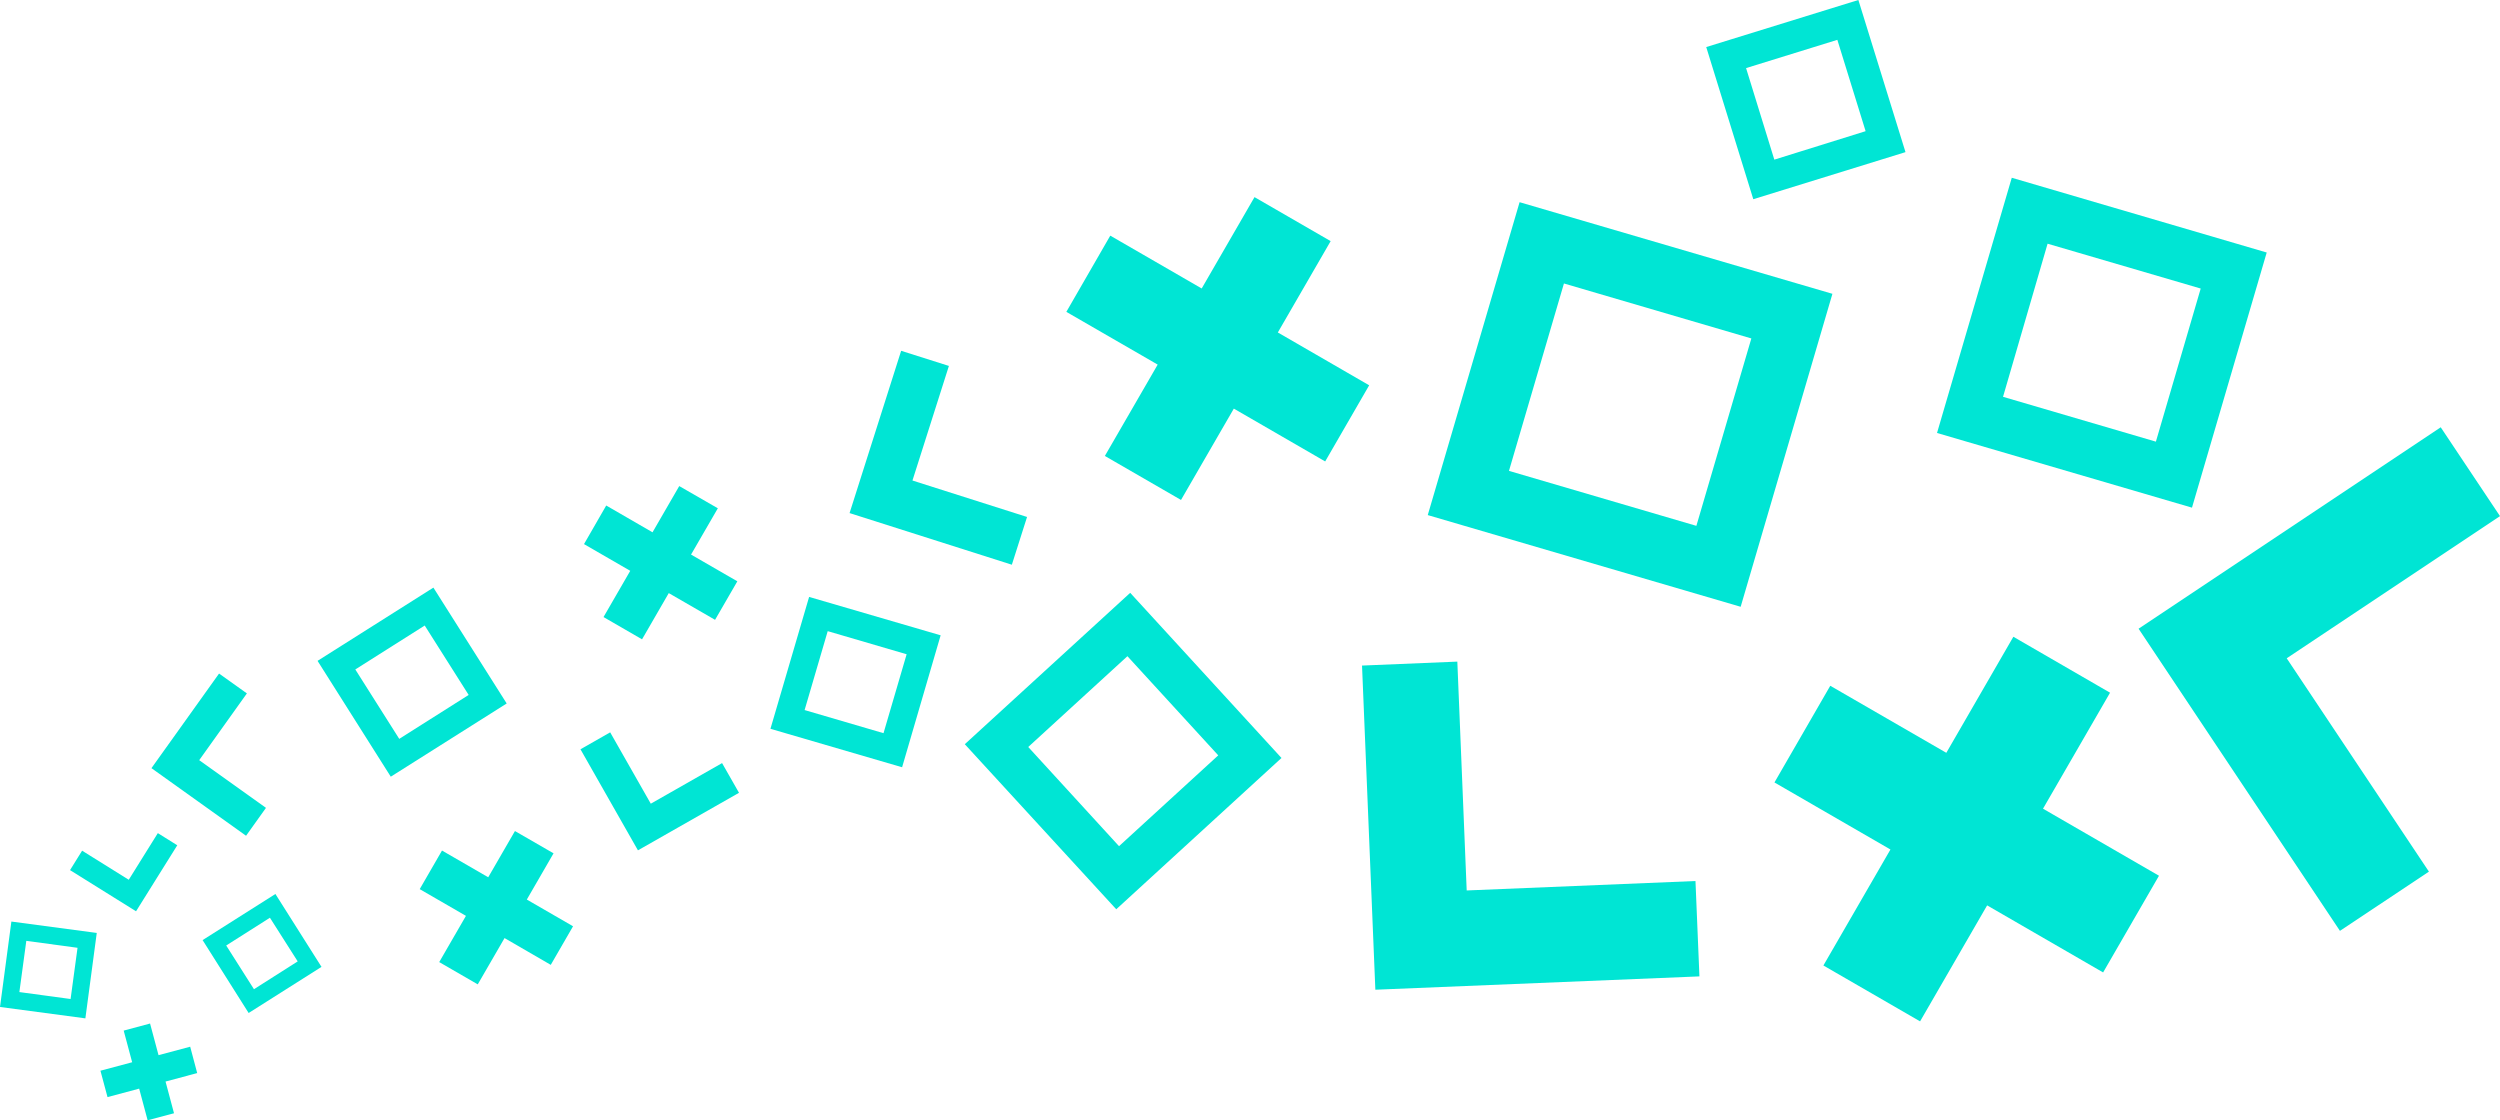 <svg xmlns="http://www.w3.org/2000/svg" viewBox="0 0 360.18 161.4"><defs><style>.cls-1{fill:#00e5d4;}</style></defs><title>Asset 1</title><g id="Layer_2" data-name="Layer 2"><g id="Vector_Smart_Object_Image" data-name="Vector Smart Object Image"><path class="cls-1" d="M310.64,63.64l-22.06-6.47L295,35.11l22.06,6.46-6.46,22.07m5.2,9.51,10.77-36.77L289.84,25.61,279.07,62.38l36.77,10.77Z"/><path class="cls-1" d="M268.78,18.9,255.63,23,251.56,9.81l13.15-4.07,4.07,13.15m5.74,3L267.74,0,245.82,6.78,252.6,28.7l21.92-6.78Z"/><path class="cls-1" d="M244.4,75.76l-27-7.92,7.92-27,27,7.92-7.92,27m6.38,11.66L264,42.33l-45.07-13.2L205.7,74.21l45.08,13.21Z"/><path class="cls-1" d="M127.29,105.63l-11.37-3.33,3.33-11.37,11.37,3.33-3.33,11.37m2.68,4.9,5.55-19L116.57,86,111,105l19,5.55Z"/><path class="cls-1" d="M57.52,106.45l-6.33-10,10-6.33,6.33,10-10,6.33M56.3,111.9,73,101.35,62.44,84.66,45.75,95.21,56.3,111.9Z"/><path class="cls-1" d="M36.59,142.52l-4-6.3,6.3-4,4,6.29-6.29,4m-.77,3.43,10.49-6.64-6.64-10.5-10.49,6.64,6.63,10.5Z"/><path class="cls-1" d="M10.18,143.93l-7.39-1,1-7.38,7.38,1-1,7.38m2.13,2.79,1.64-12.31L1.64,132.77,0,145.08l12.31,1.64Z"/><path class="cls-1" d="M175.51,108.83l-14.29,13.08-13.08-14.29,14.29-13.08,13.09,14.29m9.13.4L162.83,85.41,139,107.22,160.82,131l23.82-21.81Z"/><polygon class="cls-1" points="349.94 125.58 329.45 94.84 360.18 74.36 351.64 61.56 308.11 90.58 337.12 134.11 349.94 125.58"/><polygon class="cls-1" points="244.27 126.93 211.31 128.29 209.96 95.32 196.23 95.89 198.15 142.59 244.84 140.67 244.27 126.93"/><polygon class="cls-1" points="147.97 74.48 131.46 69.23 136.71 52.72 129.83 50.54 122.4 73.92 145.78 81.36 147.97 74.48"/><polygon class="cls-1" points="104.03 109.94 93.76 115.79 87.91 105.51 83.63 107.95 91.91 122.51 106.47 114.22 104.03 109.94"/><polygon class="cls-1" points="38.32 116.39 28.7 109.52 35.57 99.9 31.56 97.04 21.82 110.67 35.45 120.41 38.32 116.39"/><polygon class="cls-1" points="22.74 120.03 18.55 126.75 11.83 122.56 10.09 125.36 19.6 131.29 25.54 121.78 22.74 120.03"/><polygon class="cls-1" points="303 140.1 311.05 126.17 294.34 116.51 304 99.8 290.07 91.74 280.41 108.46 263.69 98.8 255.65 112.73 272.36 122.39 262.7 139.1 276.63 147.15 286.29 130.44 303 140.1"/><polygon class="cls-1" points="190.92 66.48 197.26 55.51 184.1 47.9 191.71 34.74 180.74 28.4 173.13 41.56 159.96 33.95 153.63 44.93 166.79 52.53 159.18 65.69 170.15 72.03 177.76 58.87 190.92 66.48"/><polygon class="cls-1" points="103.02 89.3 106.23 83.75 99.56 79.9 103.42 73.23 97.86 70.03 94.01 76.69 87.34 72.83 84.14 78.39 90.8 82.24 86.95 88.9 92.5 92.11 96.35 85.45 103.02 89.3"/><polygon class="cls-1" points="79.35 139.01 82.56 133.45 75.9 129.6 79.75 122.94 74.19 119.73 70.34 126.39 63.68 122.54 60.47 128.1 67.13 131.95 63.28 138.61 68.83 141.82 72.69 135.15 79.35 139.01"/><polygon class="cls-1" points="21.27 161.4 25.07 160.39 23.85 155.82 28.41 154.6 27.4 150.8 22.84 152.02 21.62 147.46 17.82 148.48 19.04 153.04 14.47 154.26 15.49 158.06 20.05 156.84 21.27 161.4"/></g></g></svg>